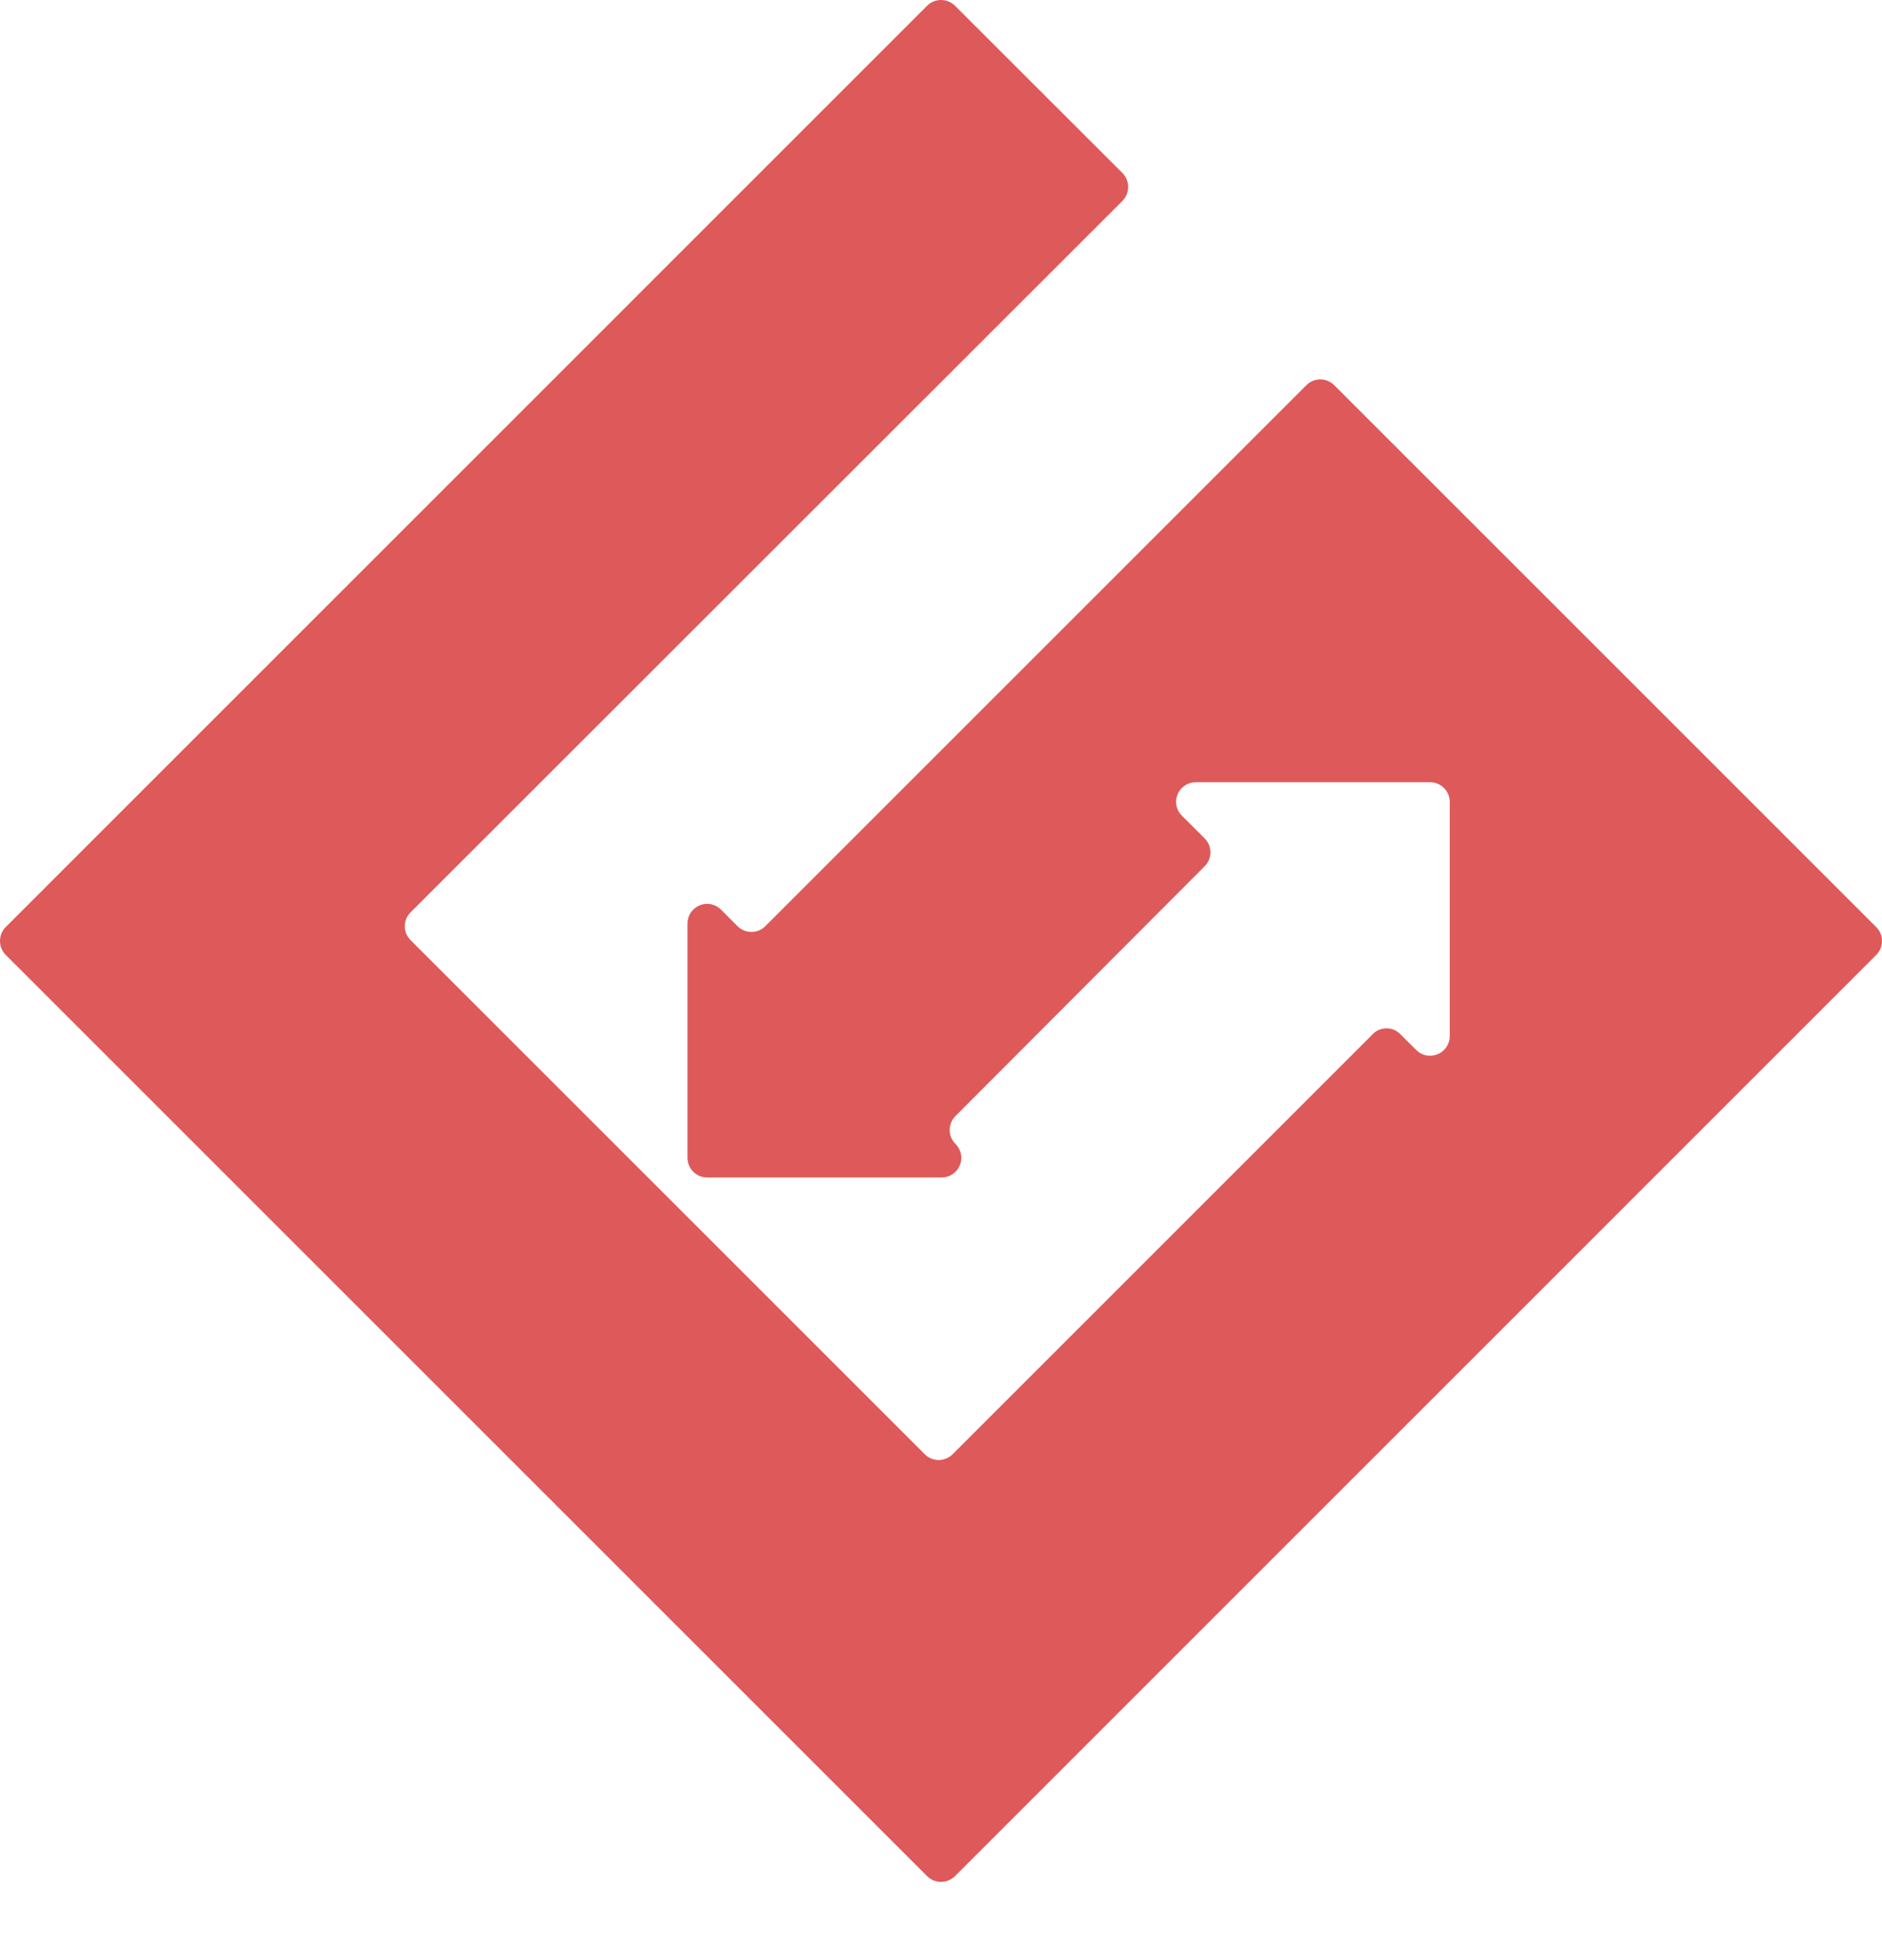 <svg width="24" height="25" viewBox="0 0 24 25" fill="none" xmlns="http://www.w3.org/2000/svg">
<g id="Icons / Interface / Gate">
<path id="Vector" d="M9.404 11.812L9.195 11.602C9.16 11.567 9.116 11.543 9.067 11.533C9.018 11.523 8.968 11.528 8.922 11.547C8.876 11.566 8.837 11.598 8.809 11.64C8.782 11.681 8.767 11.73 8.767 11.779V14.767C8.767 14.8 8.774 14.833 8.786 14.863C8.799 14.894 8.817 14.921 8.841 14.945C8.864 14.968 8.892 14.986 8.922 14.999C8.953 15.011 8.986 15.018 9.018 15.018H12.007C12.057 15.018 12.105 15.004 12.147 14.976C12.189 14.948 12.221 14.909 12.24 14.863C12.259 14.817 12.264 14.766 12.254 14.717C12.243 14.668 12.219 14.624 12.184 14.589C12.137 14.542 12.111 14.479 12.111 14.412C12.111 14.346 12.137 14.282 12.184 14.235L15.363 11.048C15.386 11.024 15.404 10.997 15.417 10.967C15.429 10.936 15.436 10.904 15.436 10.871C15.436 10.838 15.429 10.805 15.417 10.775C15.404 10.745 15.386 10.717 15.363 10.694L15.073 10.405C15.037 10.37 15.013 10.326 15.003 10.277C14.993 10.228 14.998 10.178 15.017 10.132C15.036 10.085 15.069 10.046 15.11 10.019C15.151 9.991 15.2 9.977 15.25 9.977H18.237C18.303 9.977 18.367 10.003 18.414 10.05C18.461 10.097 18.488 10.161 18.488 10.227V13.215C18.488 13.265 18.473 13.313 18.445 13.354C18.418 13.395 18.379 13.428 18.333 13.446C18.287 13.465 18.237 13.47 18.188 13.461C18.139 13.451 18.095 13.427 18.06 13.392L17.858 13.191C17.835 13.167 17.808 13.148 17.777 13.135C17.747 13.122 17.714 13.116 17.681 13.116C17.648 13.116 17.616 13.122 17.585 13.135C17.555 13.148 17.527 13.167 17.505 13.191L12.148 18.548C12.1 18.595 12.037 18.621 11.97 18.621C11.904 18.621 11.84 18.595 11.793 18.548L5.236 11.991C5.213 11.968 5.194 11.94 5.181 11.91C5.169 11.879 5.162 11.847 5.162 11.814C5.162 11.781 5.169 11.748 5.181 11.717C5.194 11.687 5.213 11.659 5.236 11.636L14.314 2.562C14.361 2.514 14.387 2.451 14.387 2.384C14.387 2.318 14.361 2.255 14.314 2.207L12.178 0.073C12.13 0.026 12.067 0 12 0C11.934 0 11.87 0.026 11.823 0.073L0.073 11.824C0.026 11.871 0 11.935 0 12.002C0 12.068 0.026 12.132 0.073 12.179L11.823 23.929C11.87 23.976 11.934 24.002 12 24.002C12.067 24.002 12.13 23.976 12.178 23.929L23.927 12.179C23.974 12.132 24 12.068 24 12.002C24 11.936 23.974 11.872 23.927 11.825L17.014 4.912C16.967 4.866 16.904 4.839 16.837 4.839C16.771 4.839 16.707 4.866 16.66 4.912L9.76 11.812C9.737 11.836 9.709 11.854 9.679 11.867C9.649 11.88 9.616 11.886 9.583 11.886C9.55 11.886 9.517 11.88 9.487 11.867C9.456 11.854 9.429 11.836 9.405 11.812L9.404 11.812Z" fill="#DE5959"/>
</g>
</svg>
